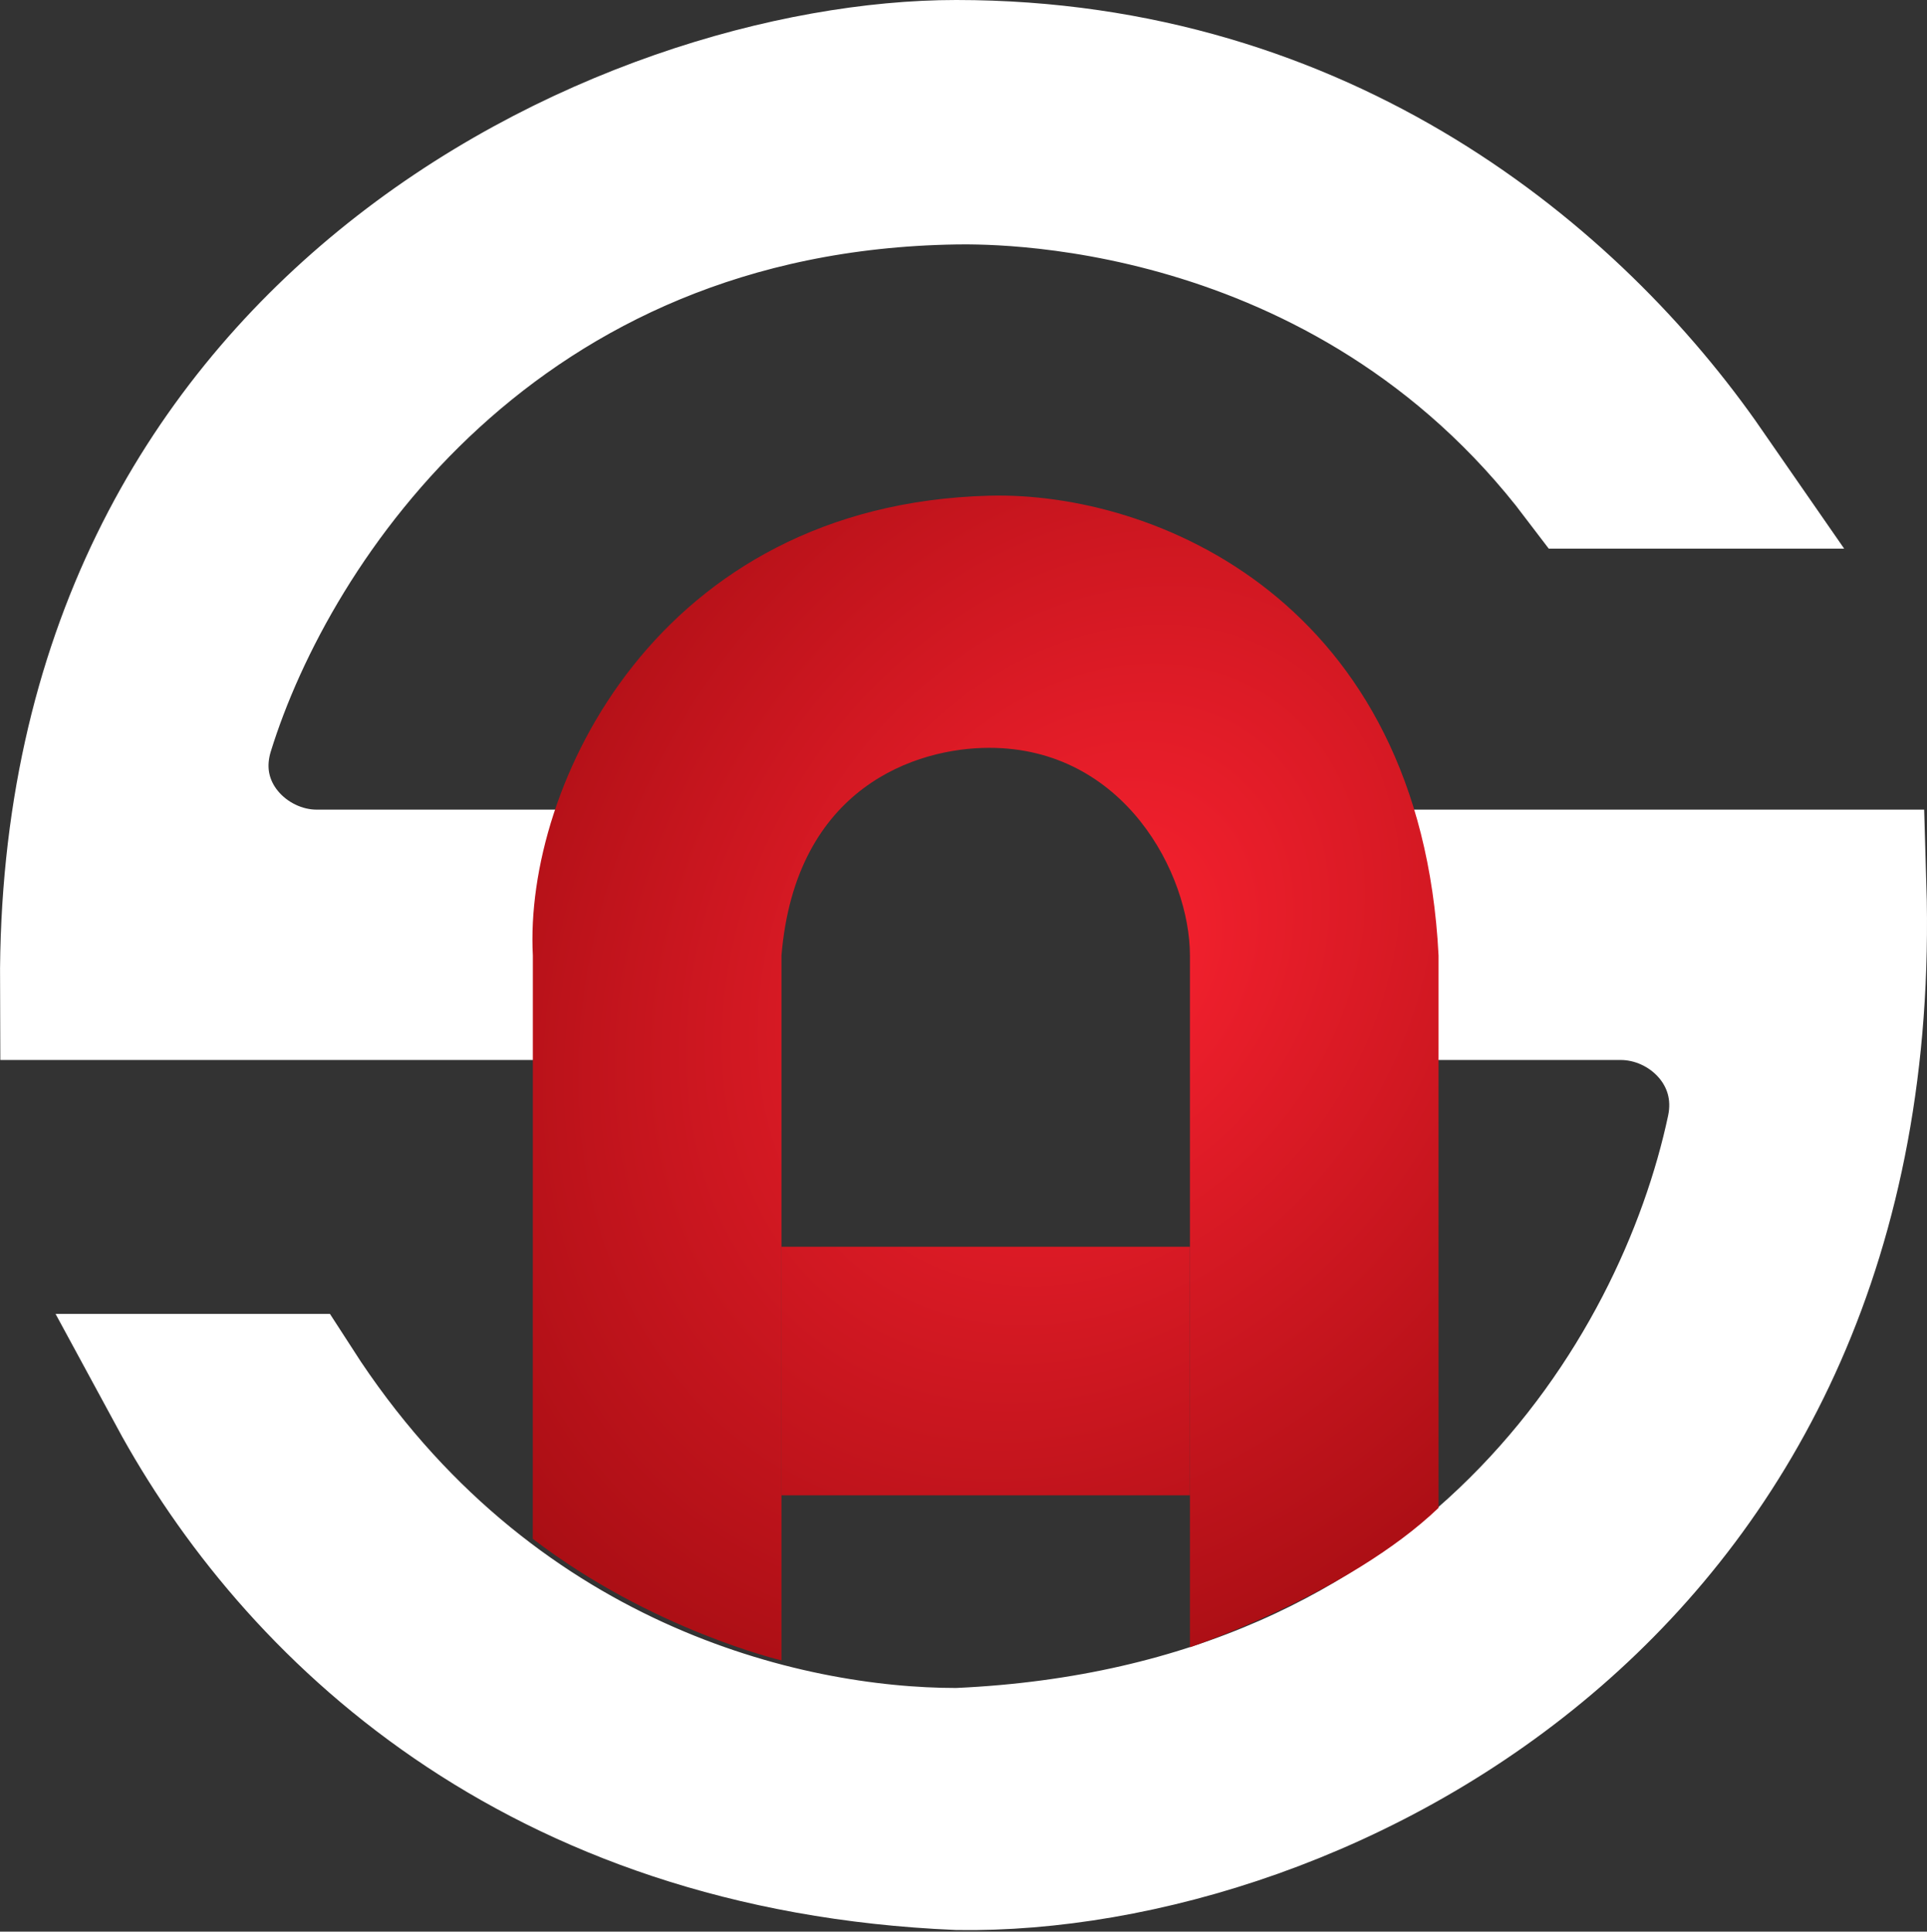 <svg width="381" height="382" viewBox="0 0 381 382" fill="none" xmlns="http://www.w3.org/2000/svg">
<rect x="0" y="0" width="381" height="382" fill="#333333" stroke="none"/>
<rect x="27" y="170" width="14" height="15" fill="white"/>
<rect x="342" y="185" width="14" height="15" fill="white"/>
<path d="M189.052 348.809H189.393L189.733 348.793C290.827 344.198 334.048 272.833 344.483 223.754C347.928 207.556 334.849 194.621 320.429 194.621H290.398L287.907 175.113H365.885C367.967 244.38 341.653 291.778 306.755 322.121C270.541 353.607 224.497 367.203 189.484 366.677C106.597 363.161 59.165 317.285 36.168 274.832H57.053C95.871 335.111 154.901 348.809 189.052 348.809ZM189.052 33.344H188.937L188.822 33.346C97.48 34.747 52.258 102.034 39.227 144.135C34.004 161.009 47.694 175.113 62.621 175.113H119.851L110.885 194.621H15.002C14.73 129.792 41.706 85.672 76.361 57.283C112.508 27.671 157.298 15 189.052 15C260.98 15 310.142 56.162 335.992 93.498H313.667C290.096 62.397 260.192 47.335 235.766 40.1C223.342 36.42 212.252 34.734 203.954 33.966C199.797 33.581 196.322 33.425 193.713 33.366C192.407 33.336 191.324 33.331 190.494 33.334C190.08 33.335 189.734 33.338 189.471 33.34L189.155 33.344C189.068 33.344 189.045 33.344 189.052 33.344Z" stroke="white" stroke-width="30"/>
<path d="M105.354 188.97C105.354 188.97 105.337 277.389 105.337 304.314C128.863 322.333 154.511 328.358 154.511 328.358V295.712V246.554V188.97C157.275 155.613 181.18 147.888 195.576 147.888C222.262 147.888 235.27 172.818 235.27 188.97V246.554V295.712V325.756C235.27 325.756 266.504 315.31 284.427 298.189C284.411 260.886 284.427 188.97 284.427 188.97C280.895 118.744 228.231 97.165 195.576 98.028C129.916 99.763 103.582 155.612 105.354 188.97Z" fill="url(#paint0_radial_47_7)"/>
<path d="M235.27 246.554H154.511V295.712H235.27V246.554Z" fill="url(#paint1_radial_47_7)"/>
<defs>
<radialGradient id="paint0_radial_47_7" cx="0" cy="0" r="1" gradientUnits="userSpaceOnUse" gradientTransform="translate(217 189) rotate(125.193) scale(280.22 220.017)">
<stop stop-color="#FA2230"/>
<stop offset="1" stop-color="#700000"/>
</radialGradient>
<radialGradient id="paint1_radial_47_7" cx="0" cy="0" r="1" gradientUnits="userSpaceOnUse" gradientTransform="translate(217 189) rotate(125.193) scale(280.22 220.017)">
<stop stop-color="#FA2230"/>
<stop offset="1" stop-color="#700000"/>
</radialGradient>
</defs>
</svg>
